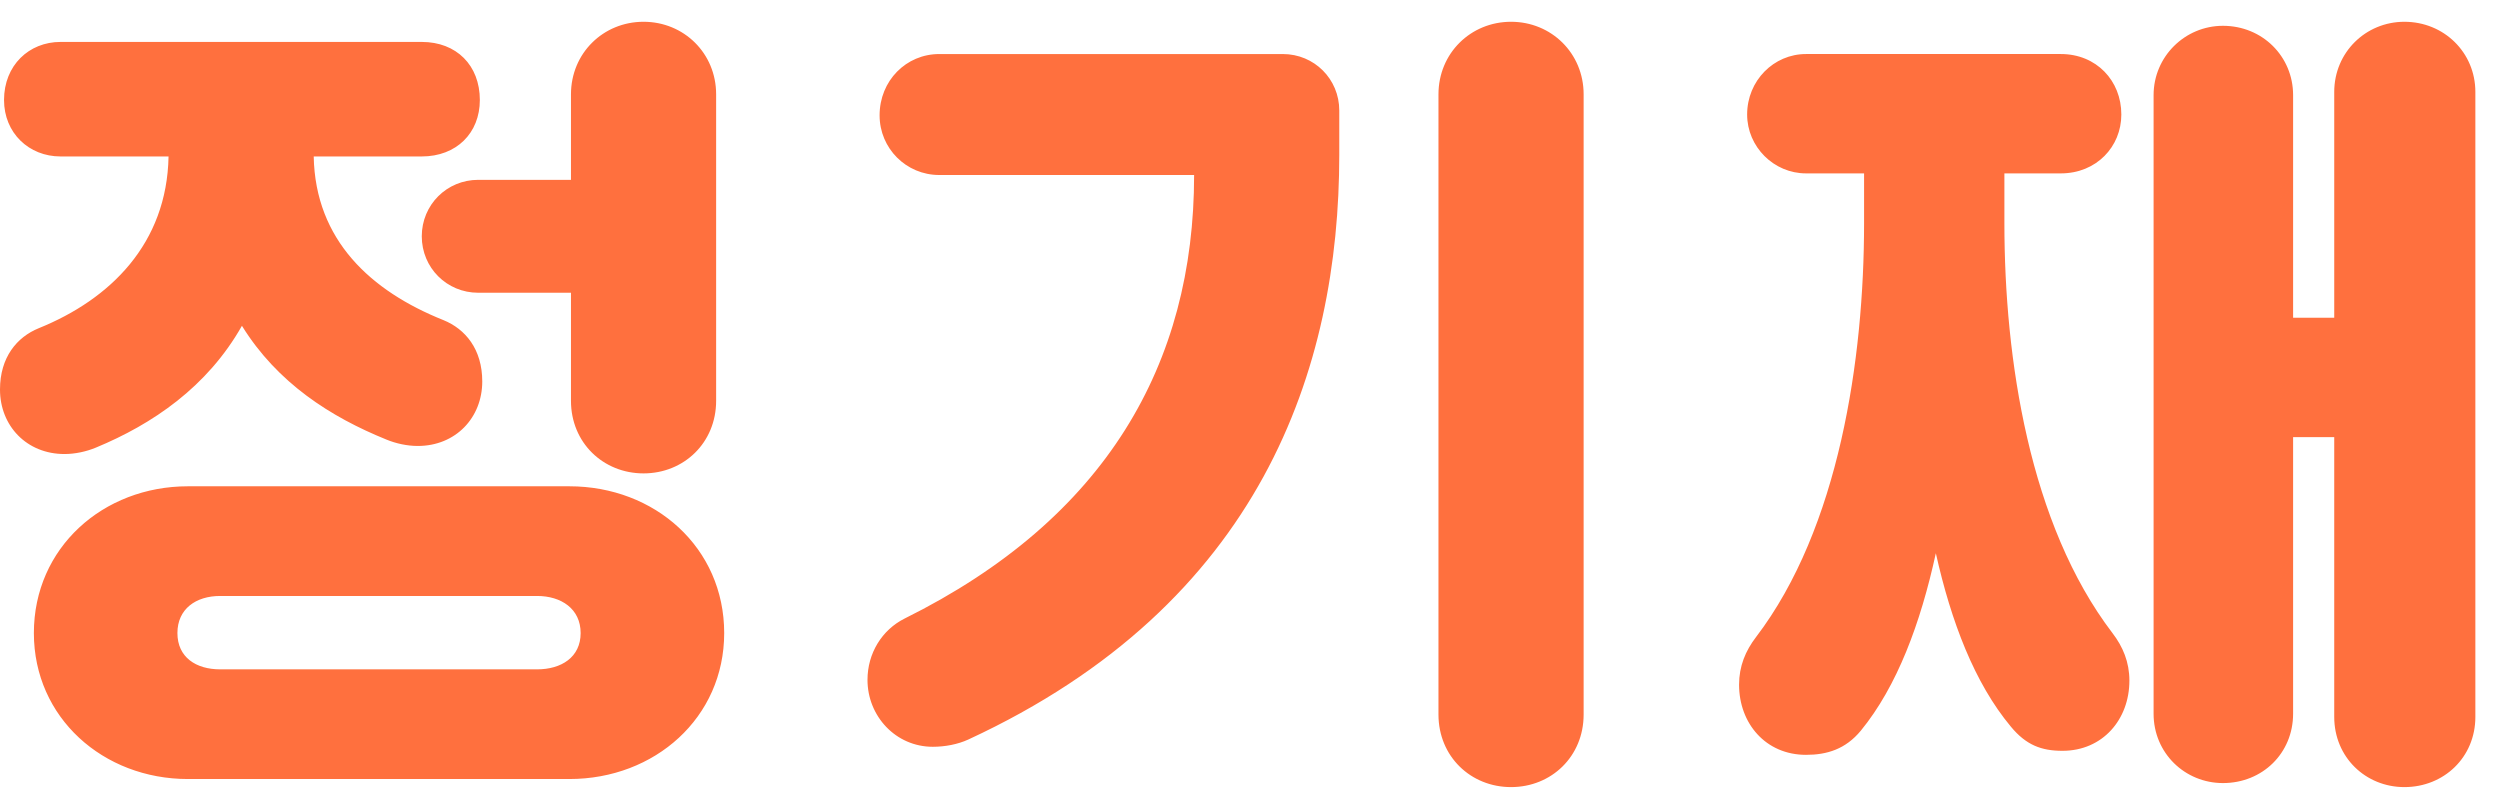 <svg xmlns="http://www.w3.org/2000/svg" width="62" height="20" viewBox="0 0 62 20">
    <path fill="#FF703E" d="M4.66 19.32c-2.1 0-3.82-1.52-3.82-3.62 0-2.12 1.72-3.64 3.82-3.64h9.46c2.12 0 3.84 1.52 3.84 3.64 0 2.1-1.72 3.62-3.84 3.62H4.66zM0 9.66c0-.8.42-1.3.96-1.52 1.78-.72 3.18-2.1 3.22-4.26H1.5C.72 3.88.1 3.3.1 2.48c0-.86.62-1.44 1.4-1.44h8.96c.86 0 1.44.58 1.44 1.44 0 .82-.58 1.4-1.44 1.4H7.78C7.82 5.96 9.2 7.22 11 7.94c.54.22.96.72.96 1.52 0 .9-.66 1.6-1.6 1.6-.26 0-.54-.06-.78-.16C8.2 10.34 6.88 9.5 6 8.08c-.86 1.52-2.22 2.44-3.62 3.02-.24.1-.52.16-.78.16-.94 0-1.6-.7-1.6-1.6zm14.16.28V7.26h-2.3c-.78 0-1.4-.62-1.4-1.4 0-.78.62-1.4 1.4-1.4h2.3V2.34c0-1.02.8-1.8 1.8-1.8s1.8.78 1.8 1.8v7.6c0 1.04-.8 1.8-1.8 1.8s-1.8-.76-1.8-1.8zM4.4 15.7c0 .6.46.9 1.06.9h7.86c.6 0 1.08-.3 1.08-.9 0-.6-.48-.92-1.08-.92H5.46c-.6 0-1.06.32-1.06.92zm31.274 2.02V2.34c0-1.02.8-1.8 1.8-1.8s1.8.78 1.8 1.8v15.38c0 1.04-.8 1.8-1.8 1.8s-1.8-.76-1.8-1.8zm-14.16-.86c0-.66.36-1.24.92-1.52 5-2.48 7.18-6.32 7.18-11h-6.32c-.82 0-1.48-.66-1.48-1.48 0-.86.66-1.52 1.48-1.52h8.52c.78 0 1.4.62 1.4 1.4v1.1c0 5.3-1.94 11.14-9.2 14.5-.26.12-.58.18-.88.18-.92 0-1.62-.76-1.62-1.66zm36.375.92v-6.94h-1.02v6.86c0 .98-.76 1.72-1.74 1.72-.94 0-1.72-.74-1.72-1.72V2.36c0-.96.78-1.72 1.72-1.72.98 0 1.74.76 1.74 1.72v5.52h1.02v-5.6c0-.98.78-1.74 1.74-1.74.98 0 1.76.76 1.76 1.74v15.5c0 1-.78 1.74-1.76 1.74-.96 0-1.74-.74-1.74-1.74zm-5.08-.9c0 .96-.66 1.74-1.66 1.74-.52 0-.9-.14-1.28-.6-.9-1.08-1.48-2.6-1.86-4.3-.38 1.74-.96 3.3-1.86 4.4-.38.46-.84.6-1.36.6-1 0-1.66-.78-1.66-1.74 0-.46.16-.84.42-1.18 2.06-2.7 2.68-6.9 2.68-10.26V4.3h-1.44c-.8 0-1.46-.66-1.46-1.46 0-.84.66-1.5 1.46-1.5h6.32c.88 0 1.5.66 1.5 1.5 0 .8-.62 1.46-1.5 1.46h-1.4v1.24c0 3.36.62 7.46 2.68 10.16.26.34.42.72.42 1.18z"/>
</svg>
